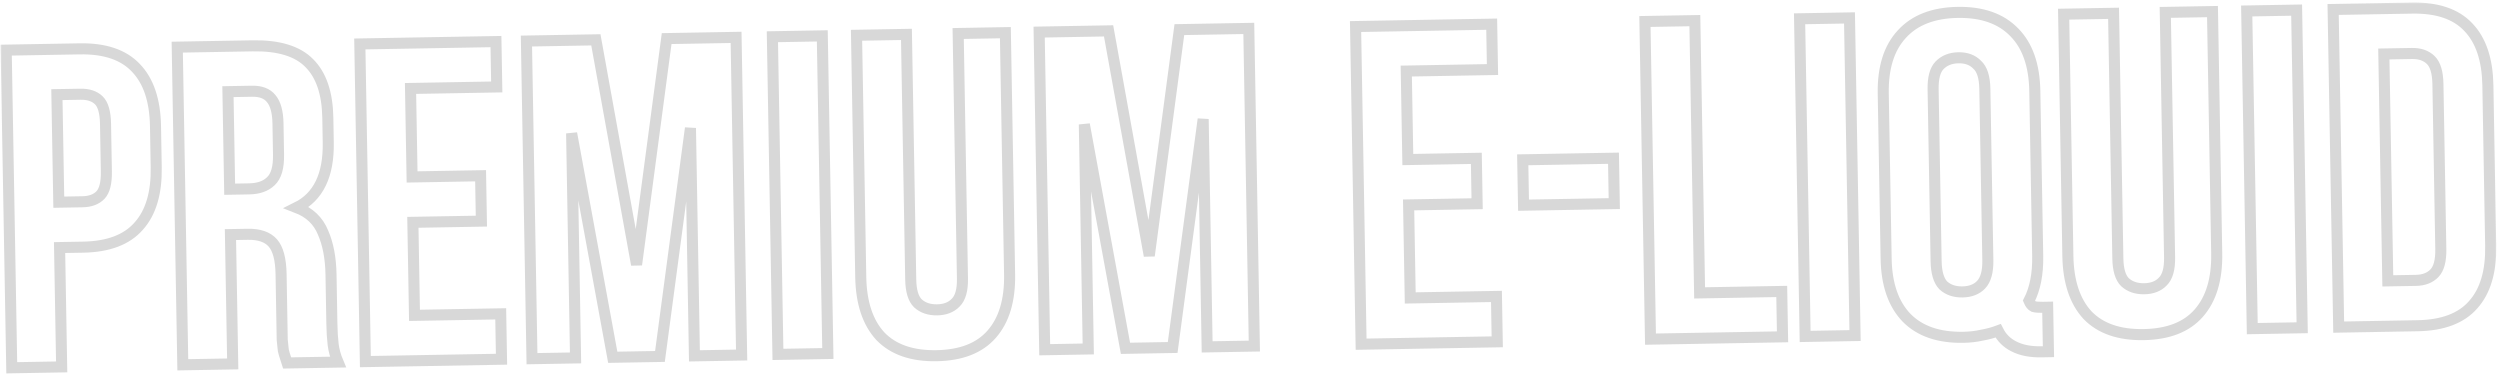 <svg width="325" height="49" viewBox="0 0 325 49" fill="none" xmlns="http://www.w3.org/2000/svg">
<mask id="path-1-outside-1_425_28" maskUnits="userSpaceOnUse" x="-0.195" y="0.049" width="325" height="49" fill="black">
<rect fill="white" x="-0.195" y="0.049" width="325" height="49"/>
<path d="M10.362 6.35C13.626 6.293 16.06 7.116 17.663 8.819C19.306 10.521 20.156 13.044 20.215 16.387L20.308 21.755C20.367 25.098 19.605 27.649 18.023 29.407C16.48 31.165 14.076 32.072 10.812 32.13L7.745 32.183L8.016 47.698L1.527 47.811L0.805 6.518L10.362 6.35ZM7.397 12.303L7.642 26.284L10.709 26.23C11.732 26.213 12.513 25.924 13.054 25.363C13.595 24.803 13.853 23.776 13.827 22.281L13.718 16.087C13.692 14.593 13.399 13.575 12.839 13.034C12.279 12.493 11.487 12.232 10.465 12.25L7.397 12.303ZM37.332 47.185C37.248 46.912 37.165 46.657 37.082 46.423C36.999 46.188 36.916 45.895 36.831 45.542C36.785 45.189 36.738 44.737 36.689 44.187C36.679 43.637 36.667 42.948 36.653 42.123L36.54 35.633C36.506 33.706 36.148 32.356 35.466 31.581C34.783 30.806 33.695 30.431 32.2 30.458L29.959 30.497L30.253 47.309L23.764 47.423L23.042 6.129L32.834 5.958C36.217 5.899 38.669 6.643 40.191 8.19C41.752 9.736 42.56 12.102 42.616 15.287L42.673 18.532C42.747 22.779 41.38 25.596 38.572 26.983C40.235 27.622 41.375 28.704 41.992 30.227C42.647 31.711 42.994 33.534 43.032 35.697L43.143 42.068C43.161 43.091 43.216 43.995 43.309 44.78C43.4 45.526 43.61 46.289 43.939 47.07L37.332 47.185ZM29.634 11.915L29.856 24.598L32.392 24.553C33.611 24.532 34.55 24.201 35.208 23.56C35.904 22.918 36.238 21.772 36.209 20.12L36.138 16.05C36.112 14.555 35.818 13.478 35.256 12.819C34.733 12.16 33.901 11.84 32.761 11.86L29.634 11.915ZM53.57 23.003L62.477 22.847L62.581 28.747L53.673 28.902L53.884 40.995L65.093 40.799L65.196 46.699L47.498 47.008L46.777 5.714L64.474 5.405L64.577 11.304L53.369 11.5L53.57 23.003ZM82.752 34.413L86.664 5.017L95.69 4.859L96.412 46.153L90.276 46.26L89.759 16.647L85.793 46.339L79.658 46.446L74.311 17.33L74.821 46.53L69.158 46.629L68.436 5.336L77.462 5.178L82.752 34.413ZM100.41 4.777L106.899 4.663L107.621 45.957L101.132 46.071L100.41 4.777ZM117.838 4.472L118.394 36.327C118.421 37.822 118.734 38.859 119.334 39.438C119.974 40.017 120.805 40.298 121.827 40.28C122.85 40.262 123.651 39.953 124.23 39.353C124.849 38.752 125.146 37.704 125.119 36.21L124.563 4.355L130.698 4.247L131.247 35.69C131.306 39.032 130.525 41.623 128.905 43.461C127.323 45.259 124.94 46.185 121.754 46.241C118.569 46.297 116.135 45.454 114.452 43.713C112.808 41.932 111.957 39.371 111.898 36.028L111.349 4.586L117.838 4.472ZM149.405 33.248L153.317 3.852L162.343 3.694L163.064 44.988L156.929 45.095L156.412 15.482L152.446 45.174L146.311 45.281L140.963 16.165L141.474 45.365L135.811 45.465L135.089 4.171L144.115 4.013L149.405 33.248ZM183.016 20.741L191.924 20.585L192.027 26.484L183.119 26.64L183.33 38.733L194.539 38.537L194.642 44.436L176.944 44.746L176.223 3.452L193.92 3.143L194.023 9.042L182.815 9.238L183.016 20.741ZM197.955 20.775L209.754 20.569L209.857 26.468L198.059 26.674L197.955 20.775ZM213.841 2.794L220.33 2.681L220.949 38.076L231.626 37.889L231.729 43.788L214.563 44.088L213.841 2.794ZM233.946 2.443L240.435 2.33L241.157 43.623L234.668 43.737L233.946 2.443ZM244.822 12.167C244.764 8.824 245.565 6.253 247.225 4.453C248.884 2.615 251.307 1.668 254.492 1.612C257.678 1.556 260.132 2.418 261.855 4.198C263.577 5.938 264.467 8.479 264.525 11.822L264.901 33.295C264.941 35.615 264.562 37.55 263.763 39.098C263.927 39.488 264.128 39.74 264.366 39.854C264.643 39.928 265.056 39.96 265.607 39.951L266.197 39.94L266.298 45.721L265.413 45.737C263.958 45.762 262.754 45.528 261.801 45.033C260.888 44.577 260.208 43.9 259.759 43.003C259.095 43.251 258.39 43.44 257.645 43.571C256.9 43.742 256.096 43.834 255.23 43.849C252.045 43.905 249.591 43.063 247.869 41.323C246.146 39.543 245.256 36.982 245.198 33.639L244.822 12.167ZM251.694 33.939C251.72 35.433 252.033 36.49 252.634 37.109C253.274 37.688 254.105 37.968 255.127 37.95C256.15 37.933 256.951 37.623 257.531 37.023C258.149 36.383 258.445 35.316 258.419 33.821L258.029 11.523C258.003 10.028 257.67 8.992 257.031 8.413C256.43 7.794 255.618 7.493 254.595 7.511C253.573 7.529 252.753 7.858 252.134 8.498C251.555 9.098 251.278 10.146 251.304 11.64L251.694 33.939ZM274.763 1.73L275.32 33.585C275.346 35.079 275.659 36.116 276.259 36.696C276.899 37.275 277.73 37.555 278.752 37.538C279.775 37.52 280.576 37.211 281.155 36.61C281.774 36.01 282.071 34.962 282.045 33.467L281.488 1.612L287.623 1.505L288.173 32.947C288.231 36.29 287.45 38.88 285.83 40.718C284.249 42.516 281.865 43.443 278.679 43.499C275.494 43.554 273.06 42.712 271.377 40.971C269.733 39.19 268.882 36.628 268.824 33.285L268.274 1.843L274.763 1.73ZM292.073 1.427L298.562 1.314L299.284 42.608L292.795 42.721L292.073 1.427ZM303.307 1.231L313.571 1.052C316.835 0.995 319.269 1.817 320.873 3.52C322.515 5.223 323.366 7.745 323.424 11.088L323.789 31.971C323.848 35.314 323.086 37.864 321.503 39.623C319.961 41.381 317.557 42.288 314.293 42.345L304.029 42.525L303.307 1.231ZM309.899 7.017L310.414 36.512L314.072 36.448C315.094 36.43 315.895 36.121 316.475 35.521C317.055 34.921 317.331 33.874 317.305 32.379L316.93 10.906C316.904 9.412 316.591 8.375 315.99 7.795C315.39 7.216 314.579 6.935 313.556 6.953L309.899 7.017Z"/>
</mask>
<path d="M10.362 6.35C13.626 6.293 16.06 7.116 17.663 8.819C19.306 10.521 20.156 13.044 20.215 16.387L20.308 21.755C20.367 25.098 19.605 27.649 18.023 29.407C16.48 31.165 14.076 32.072 10.812 32.13L7.745 32.183L8.016 47.698L1.527 47.811L0.805 6.518L10.362 6.35ZM7.397 12.303L7.642 26.284L10.709 26.23C11.732 26.213 12.513 25.924 13.054 25.363C13.595 24.803 13.853 23.776 13.827 22.281L13.718 16.087C13.692 14.593 13.399 13.575 12.839 13.034C12.279 12.493 11.487 12.232 10.465 12.25L7.397 12.303ZM37.332 47.185C37.248 46.912 37.165 46.657 37.082 46.423C36.999 46.188 36.916 45.895 36.831 45.542C36.785 45.189 36.738 44.737 36.689 44.187C36.679 43.637 36.667 42.948 36.653 42.123L36.54 35.633C36.506 33.706 36.148 32.356 35.466 31.581C34.783 30.806 33.695 30.431 32.2 30.458L29.959 30.497L30.253 47.309L23.764 47.423L23.042 6.129L32.834 5.958C36.217 5.899 38.669 6.643 40.191 8.19C41.752 9.736 42.56 12.102 42.616 15.287L42.673 18.532C42.747 22.779 41.38 25.596 38.572 26.983C40.235 27.622 41.375 28.704 41.992 30.227C42.647 31.711 42.994 33.534 43.032 35.697L43.143 42.068C43.161 43.091 43.216 43.995 43.309 44.78C43.4 45.526 43.61 46.289 43.939 47.07L37.332 47.185ZM29.634 11.915L29.856 24.598L32.392 24.553C33.611 24.532 34.55 24.201 35.208 23.56C35.904 22.918 36.238 21.772 36.209 20.12L36.138 16.05C36.112 14.555 35.818 13.478 35.256 12.819C34.733 12.16 33.901 11.84 32.761 11.86L29.634 11.915ZM53.57 23.003L62.477 22.847L62.581 28.747L53.673 28.902L53.884 40.995L65.093 40.799L65.196 46.699L47.498 47.008L46.777 5.714L64.474 5.405L64.577 11.304L53.369 11.5L53.57 23.003ZM82.752 34.413L86.664 5.017L95.69 4.859L96.412 46.153L90.276 46.26L89.759 16.647L85.793 46.339L79.658 46.446L74.311 17.33L74.821 46.53L69.158 46.629L68.436 5.336L77.462 5.178L82.752 34.413ZM100.41 4.777L106.899 4.663L107.621 45.957L101.132 46.071L100.41 4.777ZM117.838 4.472L118.394 36.327C118.421 37.822 118.734 38.859 119.334 39.438C119.974 40.017 120.805 40.298 121.827 40.28C122.85 40.262 123.651 39.953 124.23 39.353C124.849 38.752 125.146 37.704 125.119 36.21L124.563 4.355L130.698 4.247L131.247 35.69C131.306 39.032 130.525 41.623 128.905 43.461C127.323 45.259 124.94 46.185 121.754 46.241C118.569 46.297 116.135 45.454 114.452 43.713C112.808 41.932 111.957 39.371 111.898 36.028L111.349 4.586L117.838 4.472ZM149.405 33.248L153.317 3.852L162.343 3.694L163.064 44.988L156.929 45.095L156.412 15.482L152.446 45.174L146.311 45.281L140.963 16.165L141.474 45.365L135.811 45.465L135.089 4.171L144.115 4.013L149.405 33.248ZM183.016 20.741L191.924 20.585L192.027 26.484L183.119 26.64L183.33 38.733L194.539 38.537L194.642 44.436L176.944 44.746L176.223 3.452L193.92 3.143L194.023 9.042L182.815 9.238L183.016 20.741ZM197.955 20.775L209.754 20.569L209.857 26.468L198.059 26.674L197.955 20.775ZM213.841 2.794L220.33 2.681L220.949 38.076L231.626 37.889L231.729 43.788L214.563 44.088L213.841 2.794ZM233.946 2.443L240.435 2.33L241.157 43.623L234.668 43.737L233.946 2.443ZM244.822 12.167C244.764 8.824 245.565 6.253 247.225 4.453C248.884 2.615 251.307 1.668 254.492 1.612C257.678 1.556 260.132 2.418 261.855 4.198C263.577 5.938 264.467 8.479 264.525 11.822L264.901 33.295C264.941 35.615 264.562 37.55 263.763 39.098C263.927 39.488 264.128 39.74 264.366 39.854C264.643 39.928 265.056 39.96 265.607 39.951L266.197 39.94L266.298 45.721L265.413 45.737C263.958 45.762 262.754 45.528 261.801 45.033C260.888 44.577 260.208 43.9 259.759 43.003C259.095 43.251 258.39 43.44 257.645 43.571C256.9 43.742 256.096 43.834 255.23 43.849C252.045 43.905 249.591 43.063 247.869 41.323C246.146 39.543 245.256 36.982 245.198 33.639L244.822 12.167ZM251.694 33.939C251.72 35.433 252.033 36.49 252.634 37.109C253.274 37.688 254.105 37.968 255.127 37.95C256.15 37.933 256.951 37.623 257.531 37.023C258.149 36.383 258.445 35.316 258.419 33.821L258.029 11.523C258.003 10.028 257.67 8.992 257.031 8.413C256.43 7.794 255.618 7.493 254.595 7.511C253.573 7.529 252.753 7.858 252.134 8.498C251.555 9.098 251.278 10.146 251.304 11.64L251.694 33.939ZM274.763 1.73L275.32 33.585C275.346 35.079 275.659 36.116 276.259 36.696C276.899 37.275 277.73 37.555 278.752 37.538C279.775 37.52 280.576 37.211 281.155 36.61C281.774 36.01 282.071 34.962 282.045 33.467L281.488 1.612L287.623 1.505L288.173 32.947C288.231 36.29 287.45 38.88 285.83 40.718C284.249 42.516 281.865 43.443 278.679 43.499C275.494 43.554 273.06 42.712 271.377 40.971C269.733 39.19 268.882 36.628 268.824 33.285L268.274 1.843L274.763 1.73ZM292.073 1.427L298.562 1.314L299.284 42.608L292.795 42.721L292.073 1.427ZM303.307 1.231L313.571 1.052C316.835 0.995 319.269 1.817 320.873 3.52C322.515 5.223 323.366 7.745 323.424 11.088L323.789 31.971C323.848 35.314 323.086 37.864 321.503 39.623C319.961 41.381 317.557 42.288 314.293 42.345L304.029 42.525L303.307 1.231ZM309.899 7.017L310.414 36.512L314.072 36.448C315.094 36.43 315.895 36.121 316.475 35.521C317.055 34.921 317.331 33.874 317.305 32.379L316.93 10.906C316.904 9.412 316.591 8.375 315.99 7.795C315.39 7.216 314.579 6.935 313.556 6.953L309.899 7.017Z" stroke="#D8D8D8" stroke-width="1.437" mask="url(#path-1-outside-1_425_28)"/>
</svg>
